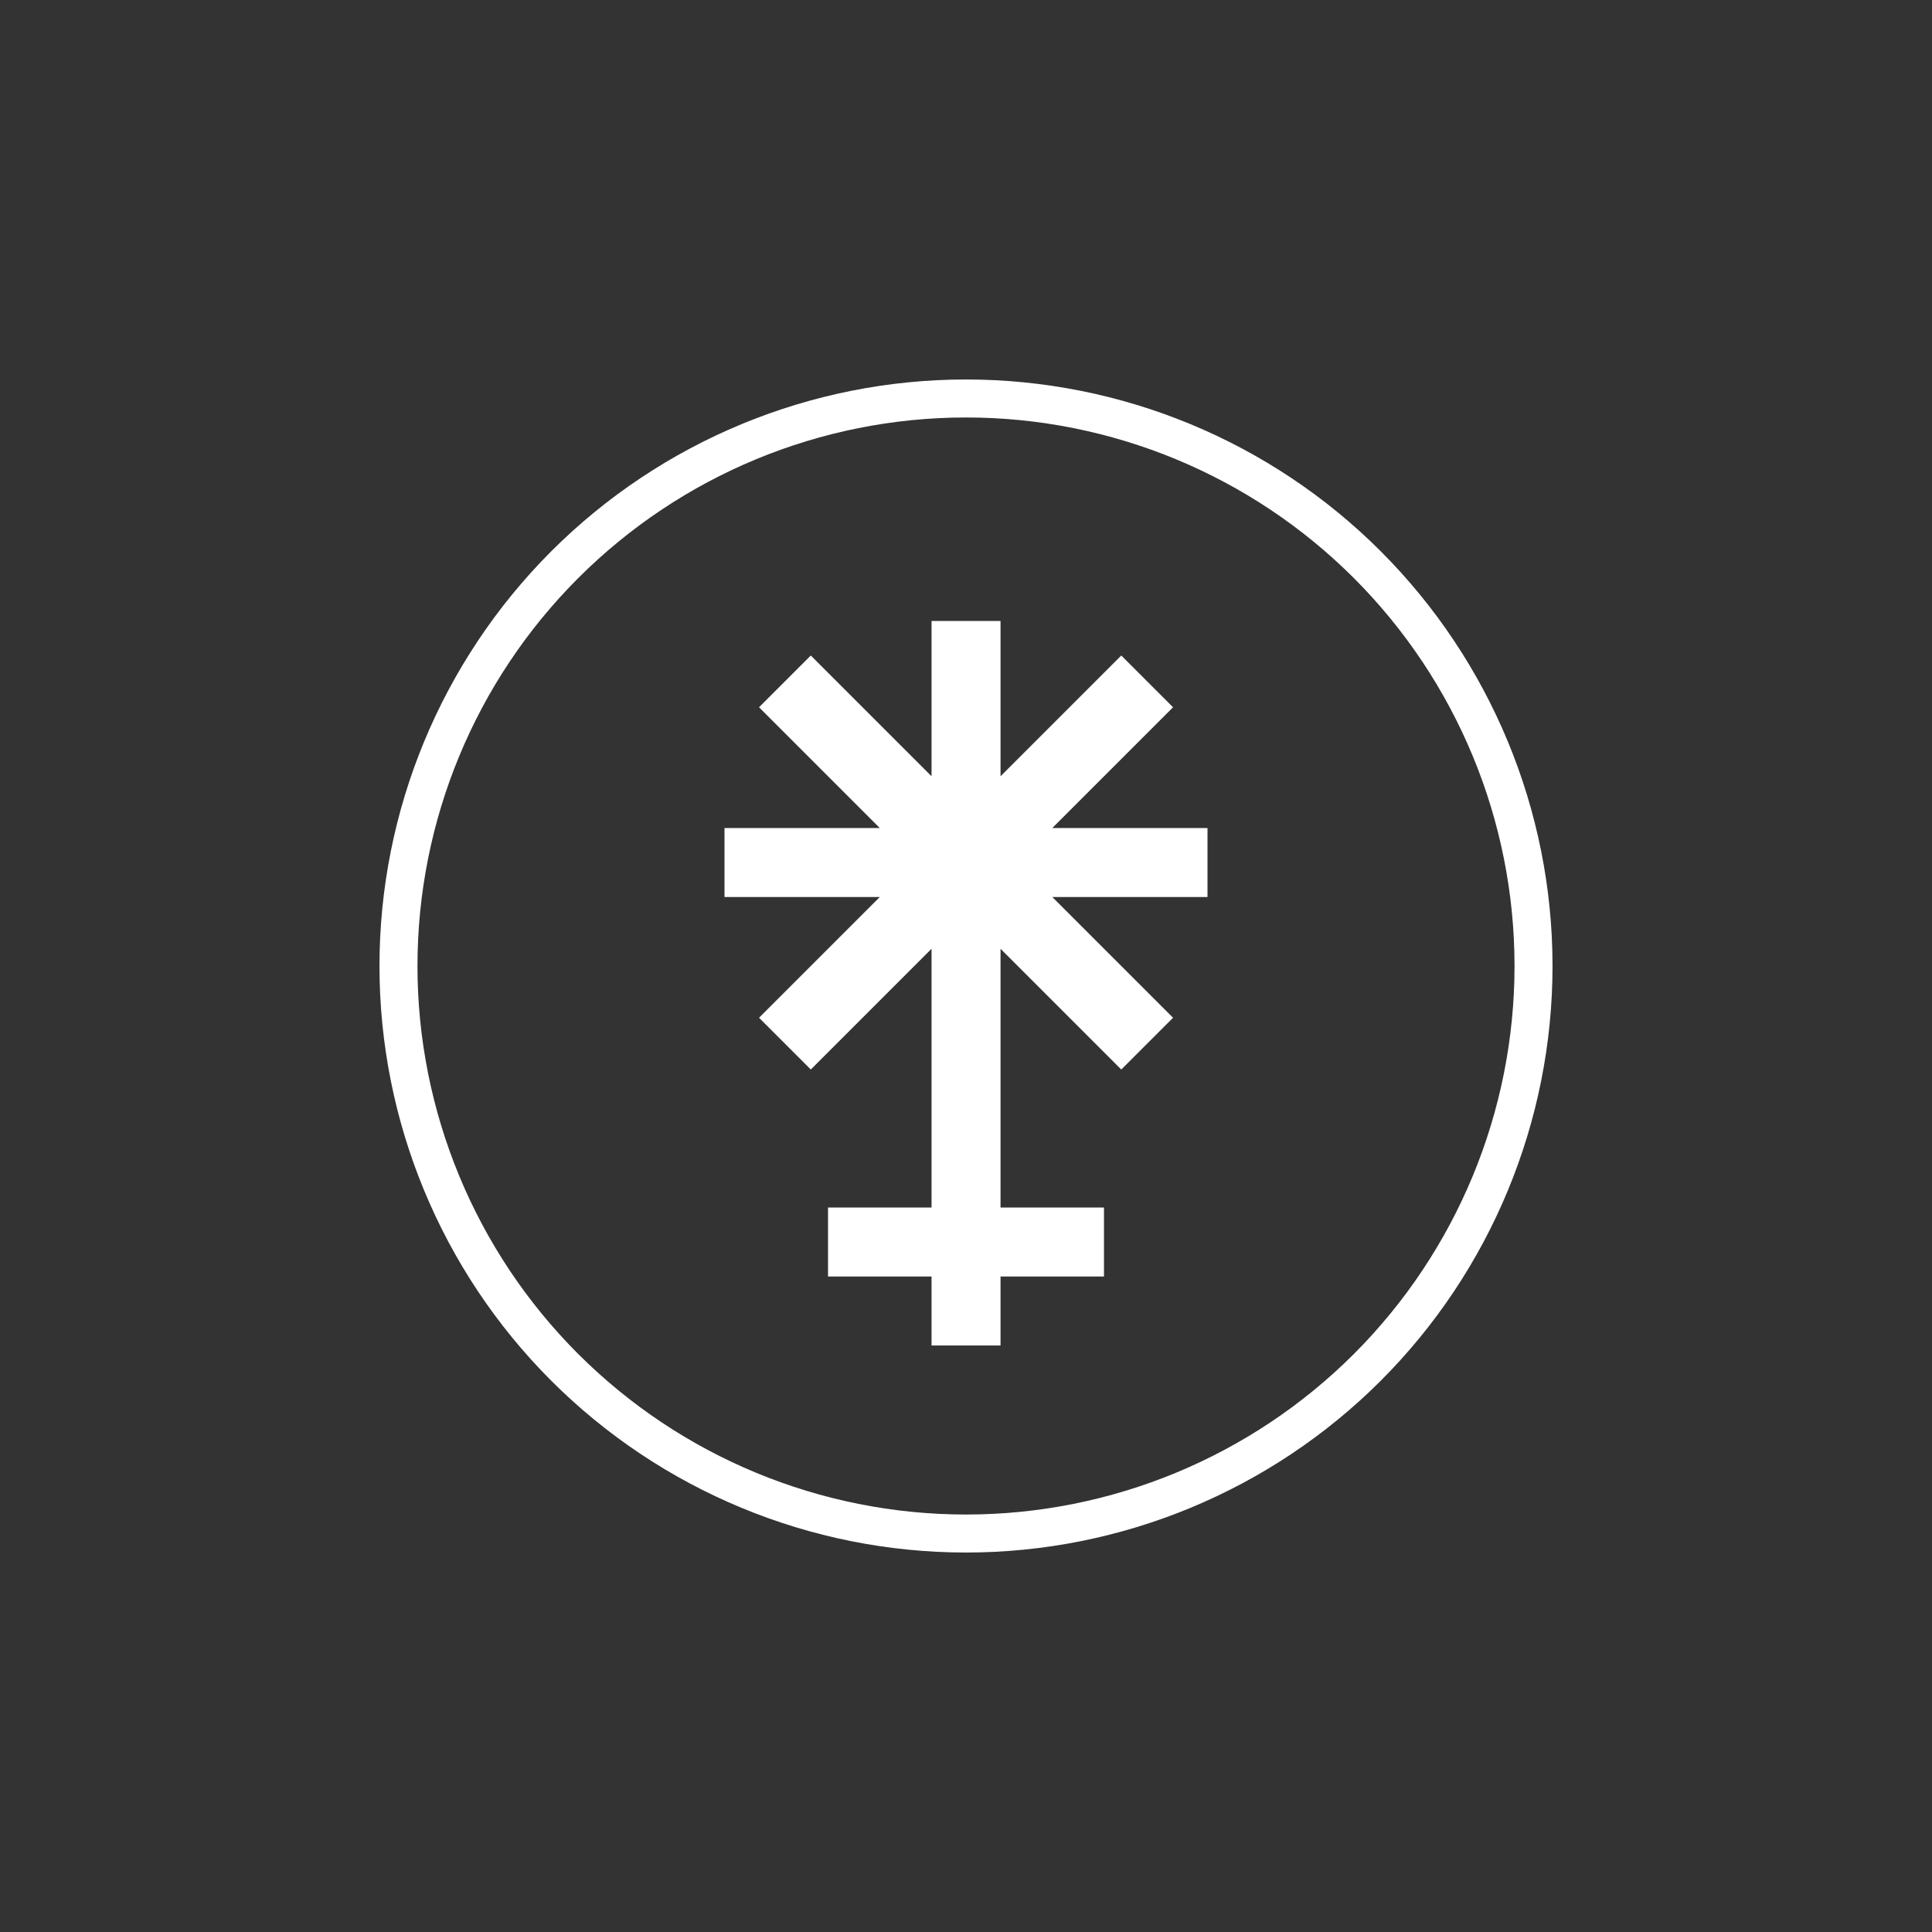 <svg width="24" height="24" viewBox="0 0 24 24" fill="none" xmlns="http://www.w3.org/2000/svg">
<rect x="0" y="0" width="24" height="24" fill="#333333" stroke="none"/>
<path fill-rule="evenodd" clip-rule="evenodd" d="M19.286 12C19.286 13.932 18.518 15.786 17.152 17.152C15.786 18.518 13.932 19.286 12 19.286C10.068 19.286 8.215 18.518 6.848 17.152C5.482 15.786 4.714 13.932 4.714 12C4.714 10.068 5.482 8.215 6.848 6.848C8.215 5.482 10.068 4.714 12 4.714C13.932 4.714 15.786 5.482 17.152 6.848C18.518 8.215 19.286 10.068 19.286 12ZM18.814 12C18.814 13.807 18.096 15.541 16.819 16.819C15.541 18.096 13.807 18.814 12 18.814C10.193 18.814 8.46 18.096 7.182 16.819C5.904 15.541 5.186 13.807 5.186 12C5.186 10.193 5.904 8.46 7.182 7.182C8.46 5.904 10.193 5.186 12 5.186C13.807 5.186 15.541 5.904 16.819 7.182C18.096 8.46 18.814 10.193 18.814 12ZM11.572 15.857V16.714H12.429V15.857H13.714V15H12.429V11.786L13.929 13.286L14.572 12.643L13.072 11.143H15V10.286H13.072L14.572 8.786L13.929 8.143L12.429 9.643V7.714H11.572V9.643L10.072 8.143L9.429 8.786L10.929 10.286H9V11.143H10.929L9.429 12.643L10.072 13.286L11.572 11.786V15H10.286V15.857H11.572Z" fill="white"/>
</svg>
